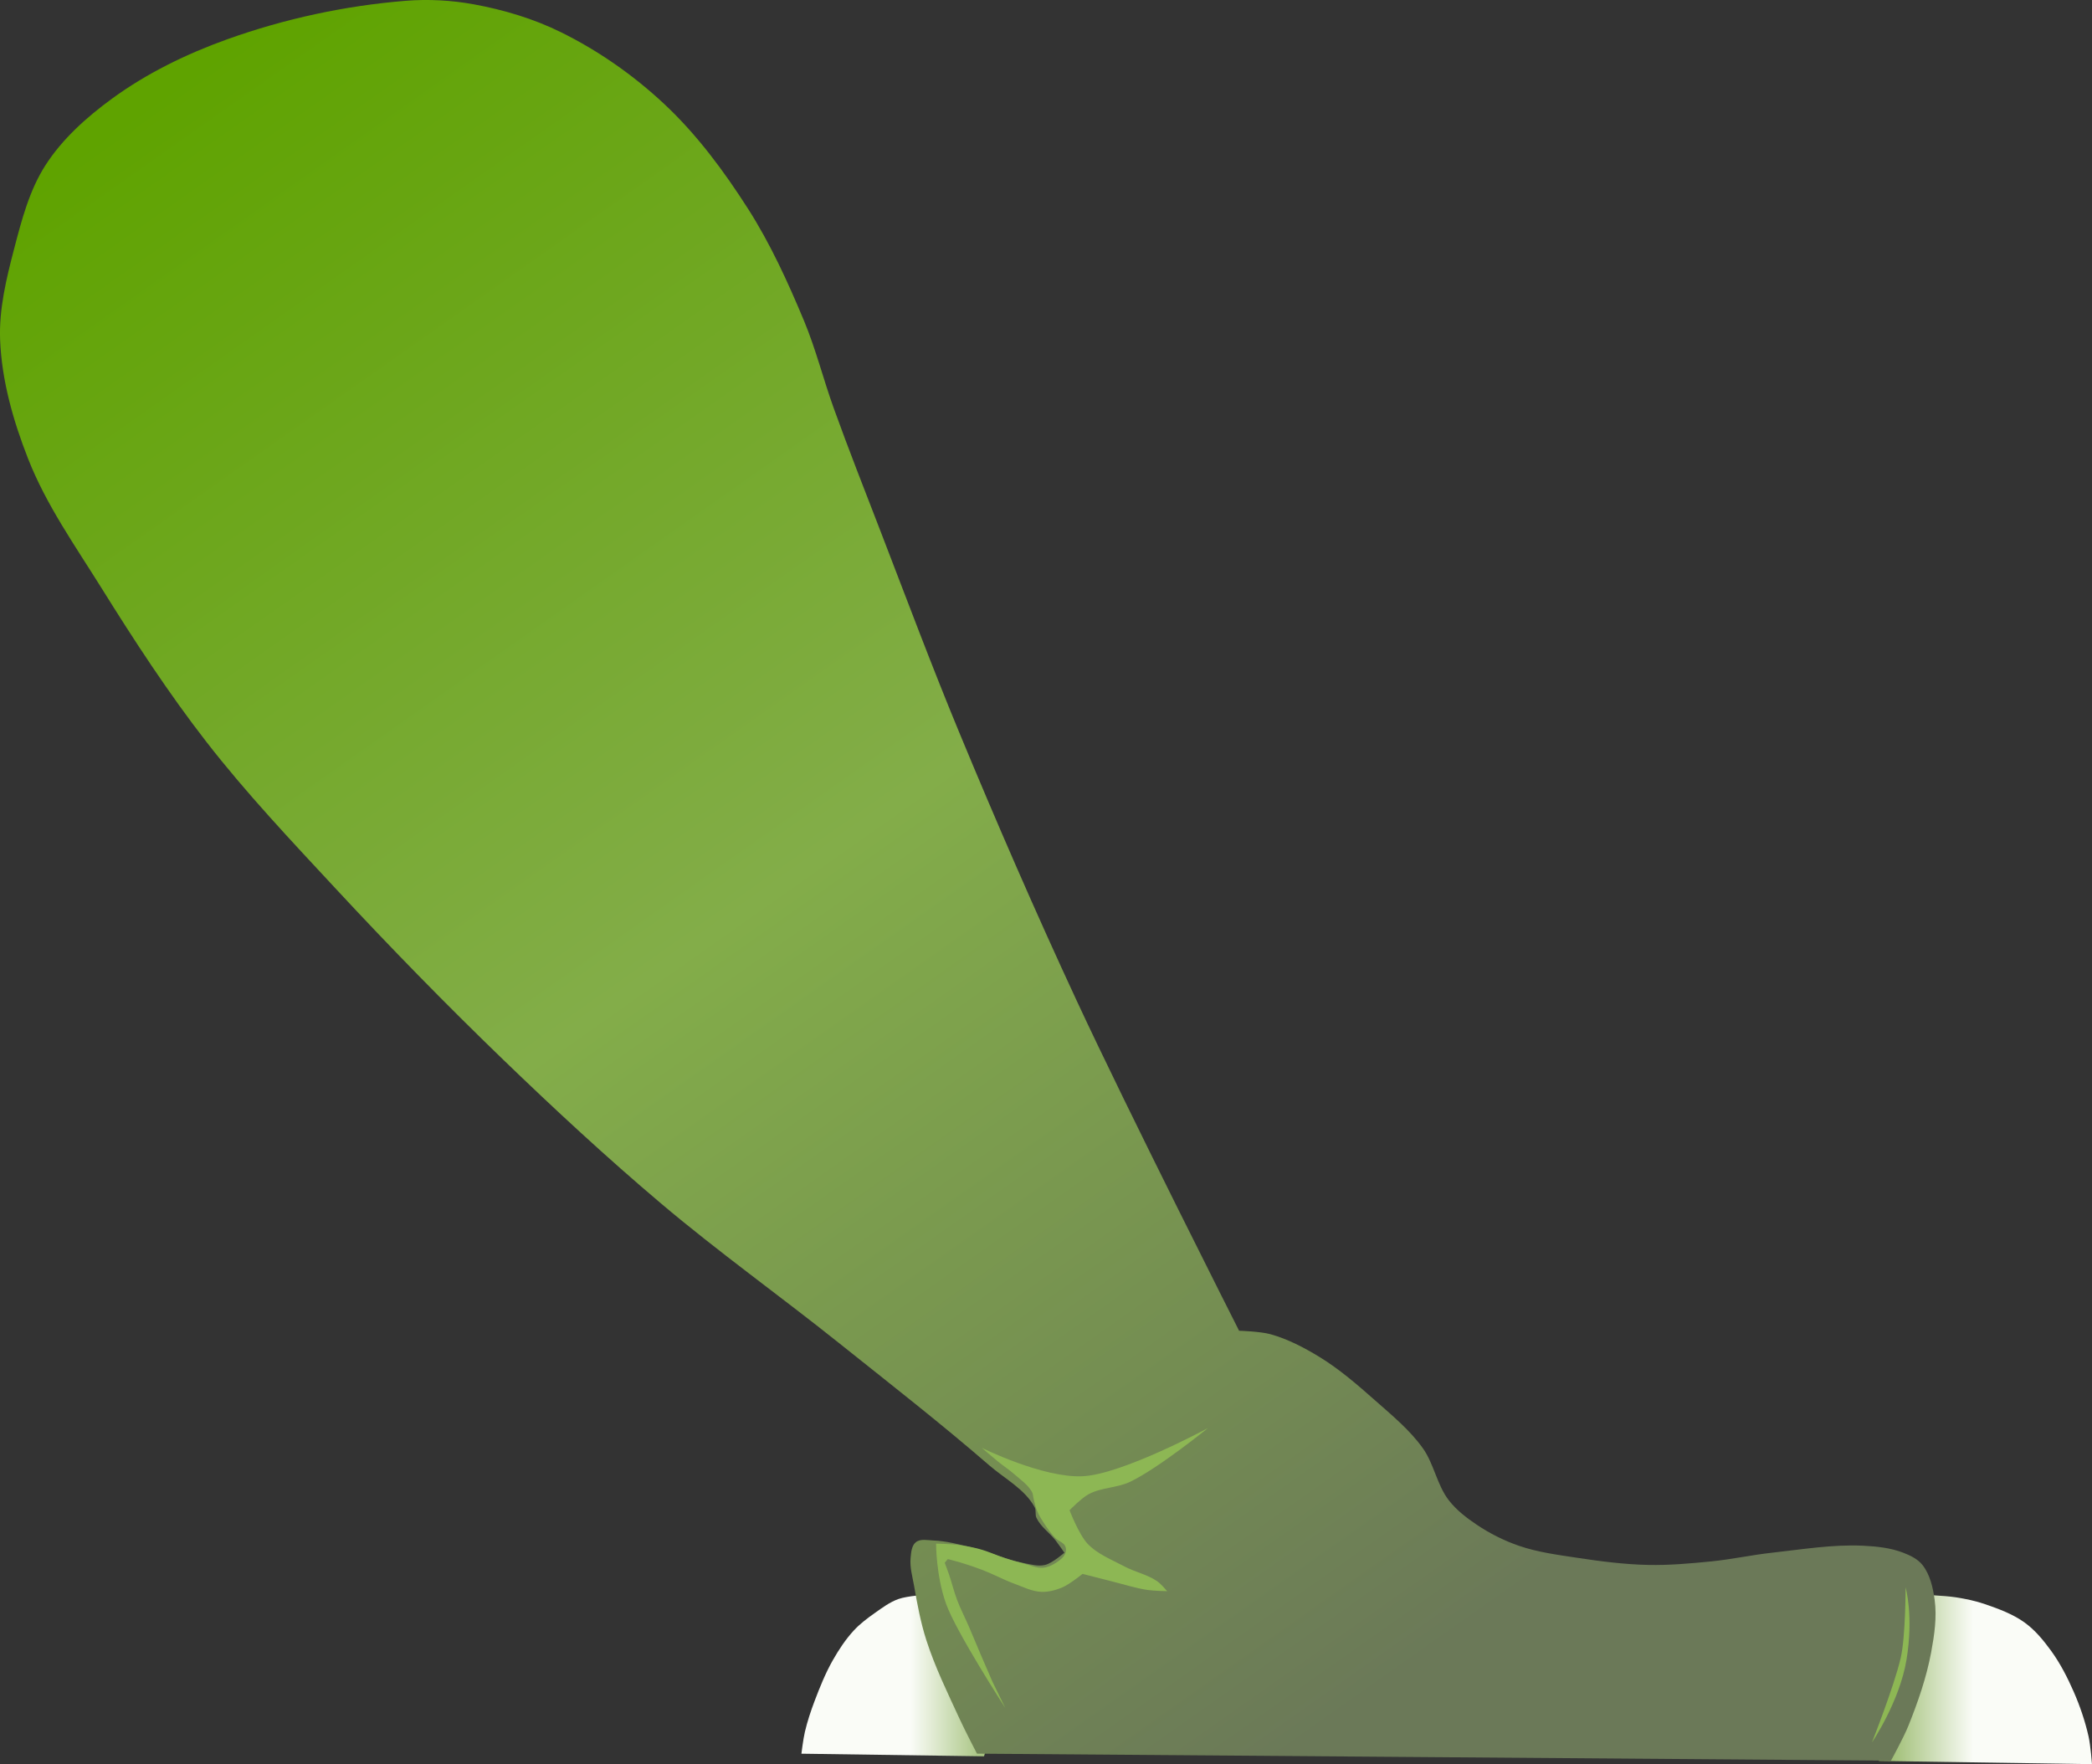 <?xml version="1.0" encoding="UTF-8" standalone="no"?>
<!-- Generator: Adobe Illustrator 16.0.0, SVG Export Plug-In . SVG Version: 6.00 Build 0)  -->

<svg
   version="1.1"
   x="0px"
   y="0px"
   width="74.274"
   height="62.634"
   viewBox="0 0 74.274 62.634"
   enable-background="new 0 0 1190.552 841.89"
   xml:space="preserve"
   id="svg4425"
   sodipodi:docname="dinosaure.svg"
   inkscape:version="1.3 (0e150ed6c4, 2023-07-21)"
   xmlns:inkscape="http://www.inkscape.org/namespaces/inkscape"
   xmlns:sodipodi="http://sodipodi.sourceforge.net/DTD/sodipodi-0.dtd"
   xmlns:xlink="http://www.w3.org/1999/xlink"
   xmlns="http://www.w3.org/2000/svg"
   xmlns:svg="http://www.w3.org/2000/svg"><rect x="0" y="0" width="74.274" height="62.634" fill="#333333" stroke="none"/><defs
   id="defs4425"><linearGradient
     id="linearGradient4011"
     inkscape:collect="always"><stop
       style="stop-color:#fafcf7;stop-opacity:1;"
       offset="0.548"
       id="stop4011" /><stop
       style="stop-color:#86ad51;stop-opacity:1;"
       offset="1"
       id="stop4008" /></linearGradient><linearGradient
     id="linearGradient3962"
     inkscape:collect="always"><stop
       style="stop-color:#86ad51;stop-opacity:1;"
       offset="0"
       id="stop3963" /><stop
       style="stop-color:#fafcf7;stop-opacity:1;"
       offset="0.452"
       id="stop3964" /></linearGradient><linearGradient
     id="linearGradient3951"
     inkscape:collect="always"><stop
       style="stop-color:#5fa300;stop-opacity:1;"
       offset="0"
       id="stop3960" /><stop
       style="stop-color:#83ad49;stop-opacity:1;"
       offset="0.5"
       id="stop3962" /><stop
       style="stop-color:#6b7958;stop-opacity:1;"
       offset="1"
       id="stop3961" /></linearGradient><linearGradient
     inkscape:collect="always"
     xlink:href="#linearGradient3951"
     id="linearGradient3961"
     x1="250.379"
     y1="-117.168"
     x2="291.447"
     y2="-58.904"
     gradientUnits="userSpaceOnUse" /><linearGradient
     inkscape:collect="always"
     xlink:href="#linearGradient3962"
     id="linearGradient3964"
     x1="308.047"
     y1="-58.791"
     x2="316.327"
     y2="-58.791"
     gradientUnits="userSpaceOnUse" /><linearGradient
     inkscape:collect="always"
     xlink:href="#linearGradient4011"
     id="linearGradient4008"
     x1="269.787"
     y1="-58.932"
     x2="277.606"
     y2="-58.932"
     gradientUnits="userSpaceOnUse" /></defs><sodipodi:namedview
   id="namedview4425"
   pagecolor="#505050"
   bordercolor="#eeeeee"
   borderopacity="1"
   inkscape:showpageshadow="0"
   inkscape:pageopacity="0"
   inkscape:pagecheckerboard="0"
   inkscape:deskcolor="#d1d1d1"
   inkscape:zoom="2.8490986"
   inkscape:cx="278.86013"
   inkscape:cy="-73.707523"
   inkscape:window-width="1280"
   inkscape:window-height="961"
   inkscape:window-x="-8"
   inkscape:window-y="-8"
   inkscape:window-maximized="1"
   inkscape:current-layer="svg4425"
   inkscape:export-bgcolor="#ffffff00" />&#10;&#10;&#10;&#10;<g
   id="g4063"
   transform="translate(-241.729,118.414)"><path
     style="fill:url(#linearGradient3964);fill-rule:evenodd;stroke:none;stroke-width:0.6;stroke-linecap:butt;stroke-linejoin:miter;stroke-dasharray:none;stroke-opacity:1"
     d="m 308.431,-55.895 7.572,0.115 c 0,0 -0.05,-0.668 -0.124,-0.993 -0.123,-0.542 -0.304,-1.073 -0.527,-1.582 -0.223,-0.509 -0.48,-1.009 -0.807,-1.458 -0.267,-0.367 -0.563,-0.727 -0.931,-0.993 -0.416,-0.301 -0.911,-0.483 -1.396,-0.651 -0.341,-0.118 -0.698,-0.193 -1.055,-0.248 -0.41,-0.063 -1.241,-0.093 -1.241,-0.093 z"
     id="path3946"
     sodipodi:nodetypes="ccsssssscc" /><path
     style="fill:url(#linearGradient4008);fill-rule:evenodd;stroke:none;stroke-width:0.7;stroke-linecap:butt;stroke-linejoin:miter;stroke-dasharray:none;stroke-opacity:1"
     d="m 276.666,-56.059 -6.484,-0.093 c 0,0 0.064,-0.521 0.124,-0.776 0.087,-0.369 0.207,-0.731 0.341,-1.086 0.189,-0.498 0.388,-0.995 0.651,-1.458 0.213,-0.374 0.453,-0.739 0.745,-1.055 0.219,-0.237 0.481,-0.434 0.745,-0.62 0.265,-0.187 0.532,-0.387 0.838,-0.496 0.325,-0.116 1.024,-0.155 1.024,-0.155 l 2.575,3.847 z"
     id="path3951"
     sodipodi:nodetypes="ccssssssccc" /><path
     style="fill:url(#linearGradient3961);fill-rule:evenodd;stroke:none;stroke-width:0.6;stroke-linecap:butt;stroke-linejoin:miter;stroke-dasharray:none;stroke-opacity:1"
     d="m 256.128,-118.385 c -2.151,0.174 -4.297,0.637 -6.329,1.365 -1.446,0.518 -2.855,1.204 -4.095,2.11 -0.898,0.655 -1.756,1.423 -2.358,2.358 -0.574,0.891 -0.849,1.952 -1.117,2.978 -0.275,1.053 -0.539,2.139 -0.496,3.226 0.057,1.444 0.465,2.874 0.993,4.219 0.642,1.638 1.675,3.098 2.606,4.591 1.165,1.869 2.372,3.72 3.723,5.46 1.42,1.829 3.016,3.516 4.591,5.212 1.931,2.079 3.914,4.111 5.956,6.081 1.812,1.748 3.661,3.462 5.584,5.088 2.047,1.731 4.234,3.29 6.329,4.964 1.792,1.432 3.603,2.841 5.336,4.343 0.553,0.479 1.265,0.845 1.613,1.489 0.06,0.111 0.009,0.258 0.062,0.372 0.148,0.32 0.466,0.529 0.683,0.807 0.109,0.14 0.31,0.434 0.31,0.434 0,0 -0.421,0.37 -0.683,0.434 -0.242,0.06 -0.5,-0.016 -0.745,-0.062 -0.636,-0.121 -1.232,-0.407 -1.861,-0.558 -0.45,-0.108 -0.903,-0.23 -1.365,-0.248 -0.208,-0.008 -0.458,-0.068 -0.62,0.062 -0.153,0.123 -0.167,0.363 -0.186,0.558 -0.033,0.332 0.067,0.664 0.124,0.993 0.113,0.647 0.233,1.298 0.434,1.923 0.309,0.962 0.756,1.874 1.179,2.792 0.193,0.42 0.62,1.241 0.62,1.241 l 32.45,0.248 c 0,0 0.448,-0.812 0.62,-1.241 0.339,-0.844 0.641,-1.712 0.807,-2.606 0.113,-0.611 0.208,-1.245 0.124,-1.861 -0.059,-0.434 -0.162,-0.898 -0.434,-1.241 -0.168,-0.211 -0.431,-0.337 -0.683,-0.434 -0.45,-0.174 -0.945,-0.225 -1.427,-0.248 -1.077,-0.051 -2.154,0.13 -3.226,0.248 -0.727,0.08 -1.444,0.238 -2.172,0.31 -0.742,0.073 -1.488,0.141 -2.234,0.124 -0.831,-0.018 -1.66,-0.123 -2.482,-0.248 -0.71,-0.108 -1.431,-0.199 -2.11,-0.434 -0.524,-0.182 -1.028,-0.435 -1.489,-0.745 -0.365,-0.245 -0.724,-0.521 -0.993,-0.869 -0.424,-0.549 -0.525,-1.299 -0.931,-1.861 -0.462,-0.641 -1.084,-1.152 -1.675,-1.675 -0.629,-0.556 -1.269,-1.113 -1.985,-1.551 -0.545,-0.333 -1.122,-0.635 -1.737,-0.807 -0.361,-0.101 -1.117,-0.124 -1.117,-0.124 0,0 -3.934,-7.776 -5.77,-11.727 -1.456,-3.133 -2.835,-6.302 -4.157,-9.493 -0.978,-2.359 -1.873,-4.752 -2.792,-7.135 -0.565,-1.466 -1.143,-2.927 -1.675,-4.405 -0.37,-1.028 -0.634,-2.094 -1.055,-3.102 -0.57,-1.366 -1.188,-2.724 -1.985,-3.971 -0.856,-1.339 -1.817,-2.638 -2.978,-3.723 -1.086,-1.015 -2.328,-1.886 -3.661,-2.544 -0.974,-0.481 -2.034,-0.798 -3.102,-0.993 -0.795,-0.145 -1.615,-0.189 -2.42,-0.124 z"
     id="path3945"
     sodipodi:nodetypes="ssssssssssssssssscsssssssssccssssssssssssssssscssssssssss" /><path
     style="fill:#8db754;fill-opacity:1;fill-rule:evenodd;stroke:none;stroke-width:1px;stroke-linecap:butt;stroke-linejoin:miter;stroke-opacity:1"
     d="m 309.385,-62.059 c 0,0 0.29,1.01 0.033,2.567 -0.247,1.498 -1.228,2.94 -1.228,2.94 0,0 0.78,-1.968 1.02,-2.994 0.177,-0.757 0.175,-2.512 0.175,-2.512 z"
     id="path4059"
     sodipodi:nodetypes="cscsc" /><path
     style="fill:#8db754;fill-opacity:1;fill-rule:evenodd;stroke:none;stroke-width:0.4;stroke-linecap:butt;stroke-linejoin:miter;stroke-dasharray:none;stroke-opacity:1"
     d="m 276.587,-67.011 c 0,0 2.163,1.074 3.576,1.009 1.413,-0.065 4.453,-1.711 4.453,-1.711 0,0 -1.754,1.424 -2.764,1.908 -0.461,0.221 -1.02,0.196 -1.47,0.439 -0.26,0.14 -0.68,0.57 -0.68,0.57 0,0 0.329,0.858 0.636,1.185 0.353,0.375 0.861,0.57 1.316,0.812 0.376,0.2 0.813,0.284 1.163,0.526 0.136,0.094 0.351,0.351 0.351,0.351 0,0 -0.47,-0.009 -0.702,-0.044 -0.431,-0.065 -0.849,-0.202 -1.272,-0.307 -0.344,-0.085 -1.031,-0.263 -1.031,-0.263 0,0 -0.456,0.371 -0.724,0.483 -0.234,0.098 -0.492,0.165 -0.746,0.154 -0.328,-0.015 -0.635,-0.172 -0.943,-0.285 -0.381,-0.139 -0.74,-0.336 -1.119,-0.483 -0.252,-0.098 -0.509,-0.184 -0.768,-0.263 -0.159,-0.049 -0.483,-0.132 -0.483,-0.132 l -0.11,0.132 c 0,0 0.106,0.277 0.154,0.417 0.102,0.298 0.174,0.605 0.285,0.899 0.122,0.322 0.28,0.628 0.417,0.943 0.142,0.328 0.277,0.659 0.417,0.987 0.138,0.322 0.417,0.965 0.417,0.965 l 0.461,0.943 c 0,0 -1.749,-2.699 -2.106,-3.707 -0.357,-1.009 -0.351,-2.128 -0.351,-2.128 0,0 0.513,0.012 0.768,0.044 0.266,0.033 0.531,0.083 0.79,0.154 0.315,0.086 0.611,0.229 0.921,0.329 0.203,0.065 0.408,0.123 0.614,0.175 0.232,0.059 0.463,0.171 0.702,0.154 0.164,-0.012 0.323,-0.086 0.461,-0.175 0.13,-0.084 0.27,-0.186 0.329,-0.329 0.034,-0.081 0.038,-0.184 0,-0.263 -0.065,-0.136 -0.246,-0.177 -0.351,-0.285 -0.142,-0.146 -0.26,-0.313 -0.373,-0.483 -0.107,-0.161 -0.211,-0.326 -0.285,-0.505 -0.052,-0.126 -0.075,-0.263 -0.11,-0.395 -0.023,-0.087 -0.021,-0.185 -0.066,-0.263 -0.143,-0.252 -0.397,-0.423 -0.614,-0.614 -0.188,-0.166 -0.398,-0.303 -0.592,-0.461 -0.193,-0.157 -0.57,-0.483 -0.57,-0.483 z"
     id="path4063"
     sodipodi:nodetypes="czcsscssscsscsssssccsssscczcsssssssssssssssc" /></g></svg>
